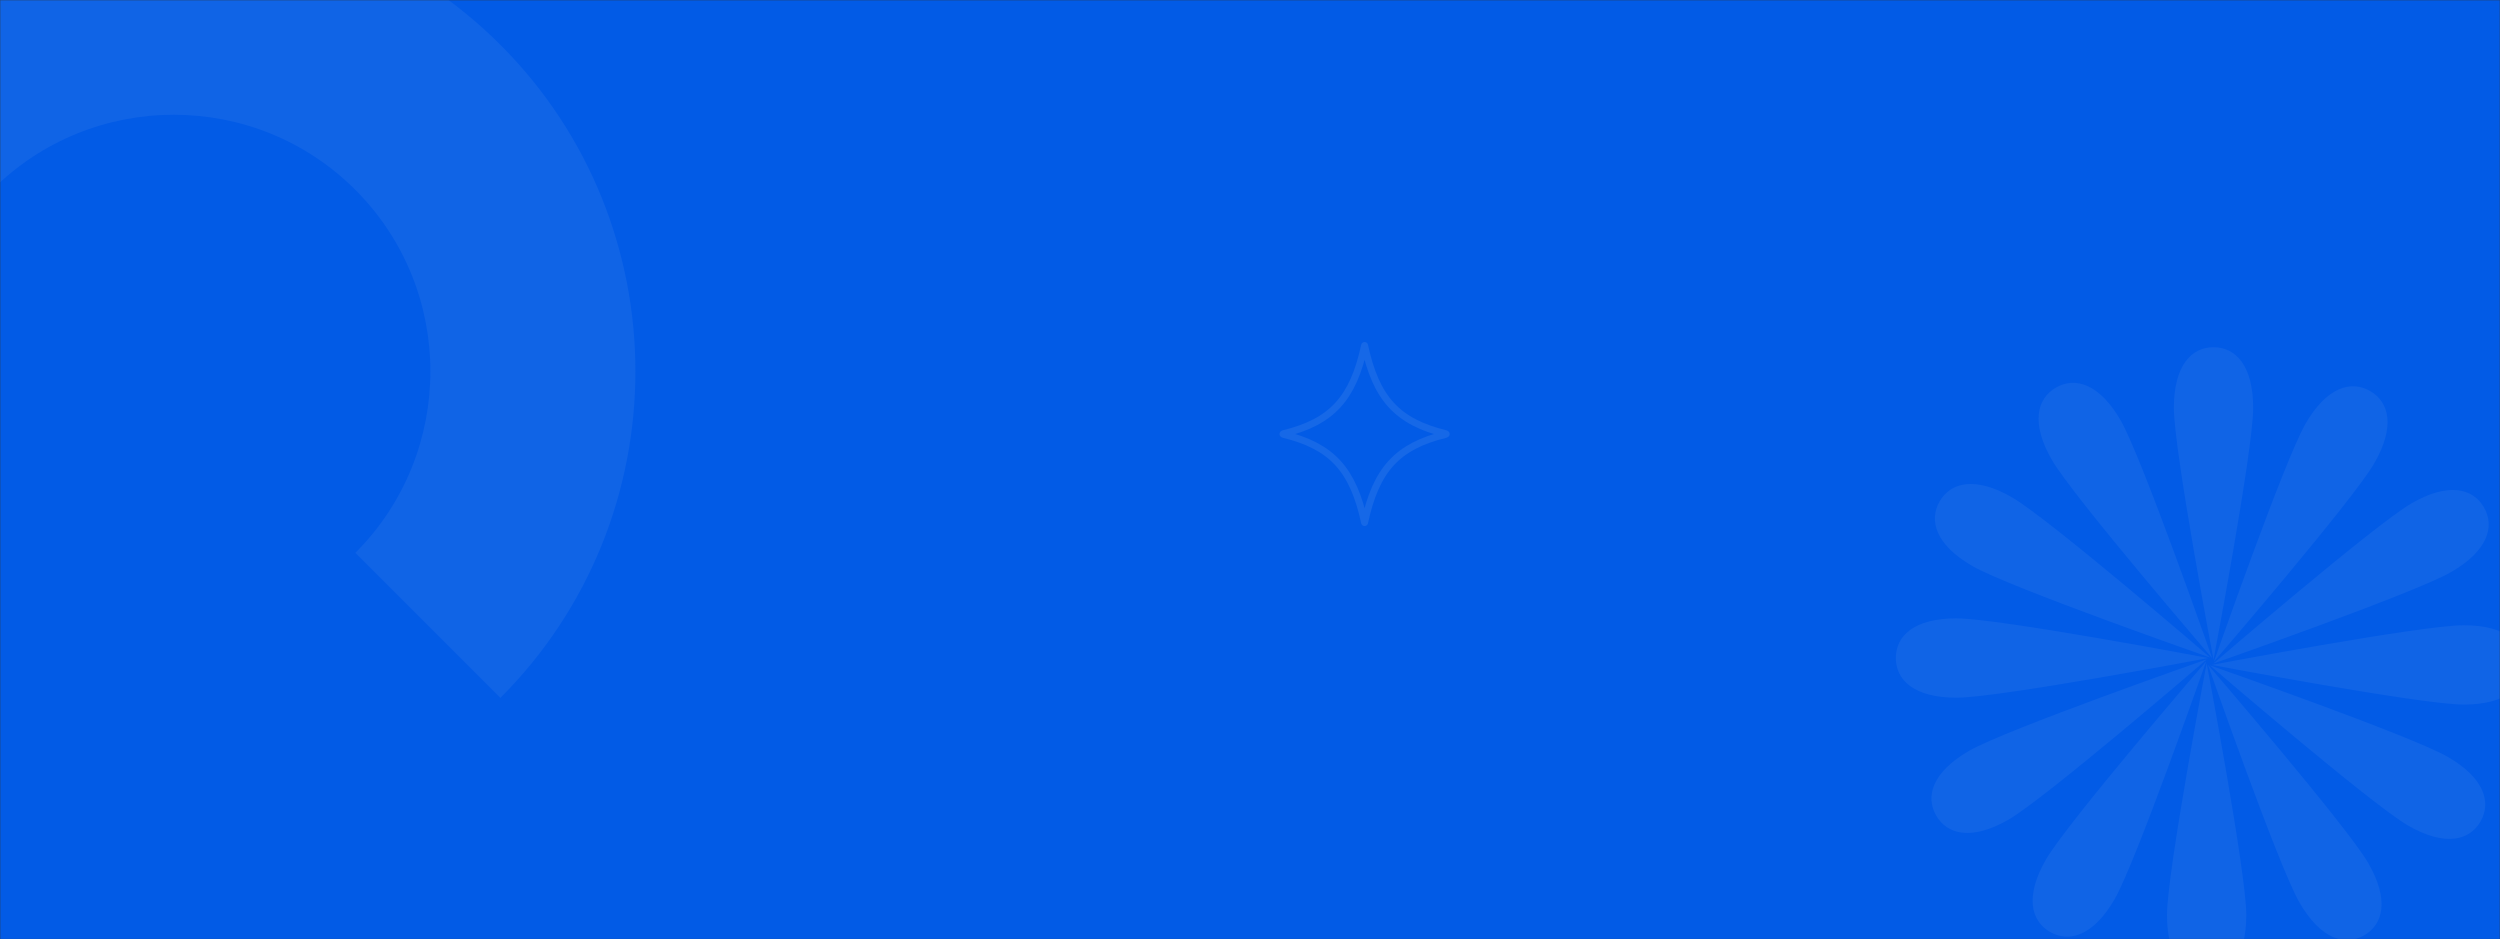 <svg xmlns="http://www.w3.org/2000/svg" width="1440" height="541" fill="none"><rect width="100%" height="100%" fill="#333333" stroke="none"/><mask id="a" width="1440" height="541" x="0" y="0" maskUnits="userSpaceOnUse" style="mask-type:alpha"><path fill="#025BE6" d="M0 0h1440v541H0z"/></mask><g mask="url(#a)"><path fill="#025BE6" d="M0 0h1440v541H0z"/><g opacity=".08"><g fill="#FDF9F5" clip-path="url(#b)" opacity=".7"><path d="M1297.83 234.959c0 24.561-22.84 145.007-22.84 145.007s-22.84-120.446-22.84-145.007c0-24.561 10.24-34.959 22.84-34.959s22.84 10.379 22.84 34.959zm-76.35 7.14c12.29 21.284 52.73 137.009 52.73 137.009s-80-92.9-92.3-114.164c-12.29-21.284-8.62-35.389 2.31-41.69 10.92-6.301 24.97-2.419 37.26 18.845zm-62.55 44.382c21.29 12.291 114.17 92.295 114.17 92.295s-115.73-40.441-137.01-52.731c-21.28-12.291-25.17-26.337-18.85-37.262 6.31-10.925 20.41-14.592 41.69-2.302zm-31.97 69.704c24.56 0 145.01 22.845 145.01 22.845s-120.45 22.844-145.01 22.844c-24.56 0-34.96-10.242-34.96-22.864s10.38-22.844 34.96-22.844v.019zm7.14 76.337c21.28-12.29 137.01-52.731 137.01-52.731s-92.88 80.004-114.17 92.294c-21.28 12.291-35.38 8.623-41.69-2.302-6.3-10.924-2.41-24.971 18.85-37.261zm44.38 62.544c12.29-21.284 92.3-114.164 92.3-114.164s-40.45 115.725-52.74 137.009c-12.29 21.283-26.33 25.166-37.26 18.845-10.92-6.301-14.59-20.406-2.3-41.69zm69.71 31.994c0-24.561 22.84-145.007 22.84-145.007s22.84 120.446 22.84 145.007c0 24.561-10.22 34.96-22.84 34.96s-22.84-10.379-22.84-34.96zm76.33-7.159c-12.29-21.284-52.73-137.009-52.73-137.009s80 92.9 92.3 114.164c12.29 21.284 8.62 35.389-2.31 41.69-10.92 6.301-24.97 2.419-37.26-18.845zm62.55-44.382c-21.29-12.291-114.17-92.295-114.17-92.295s115.73 40.441 137.01 52.731c21.28 12.291 25.17 26.337 18.85 37.262-6.31 10.924-20.41 14.592-41.69 2.302zm31.99-69.685c-24.58 0-145.03-22.844-145.03-22.844s120.45-22.844 145.03-22.844 34.96 10.222 34.96 22.844c0 12.622-10.38 22.844-34.96 22.844zm-7.16-76.356c-21.28 12.29-137.01 52.732-137.01 52.732s92.9-80.005 114.17-92.295c21.28-12.291 35.38-8.623 41.69 2.302 6.3 10.925 2.41 24.971-18.85 37.261zm-44.36-62.544c-12.29 21.283-92.3 114.164-92.3 114.164s40.44-115.725 52.73-137.009c12.3-21.284 26.34-25.166 37.27-18.845 10.92 6.301 14.59 20.406 2.3 41.69z"/></g><g clip-path="url(#c)" opacity=".7"><path fill="#FDF9F5" d="M100.108-52C31.982-52-36.13-26.072-88 25.797l83.54 83.539c57.652-57.652 151.471-57.652 209.124 0 57.652 57.653 57.652 151.472 0 209.125L288.203 402c103.725-103.725 103.725-272.491 0-376.203C236.347-26.058 168.221-52 100.094-52h.014z"/></g><path stroke="#FDF9F5" stroke-linecap="round" stroke-linejoin="round" stroke-width="4" d="M832.625 249.782C804.837 242.971 792.611 229.588 786 199c-6.611 30.588-18.837 43.971-46.625 50.782L739 250l.375.218C767.163 257.029 779.389 270.412 786 301c6.611-30.588 18.837-43.971 46.625-50.782L833 250l-.375-.218z"/></g></g><defs><clipPath id="b"><path fill="#fff" d="M1092 200h362v362h-362z"/></clipPath><clipPath id="c"><path fill="#fff" d="M-88 402h454V-52H-88z"/></clipPath></defs></svg>